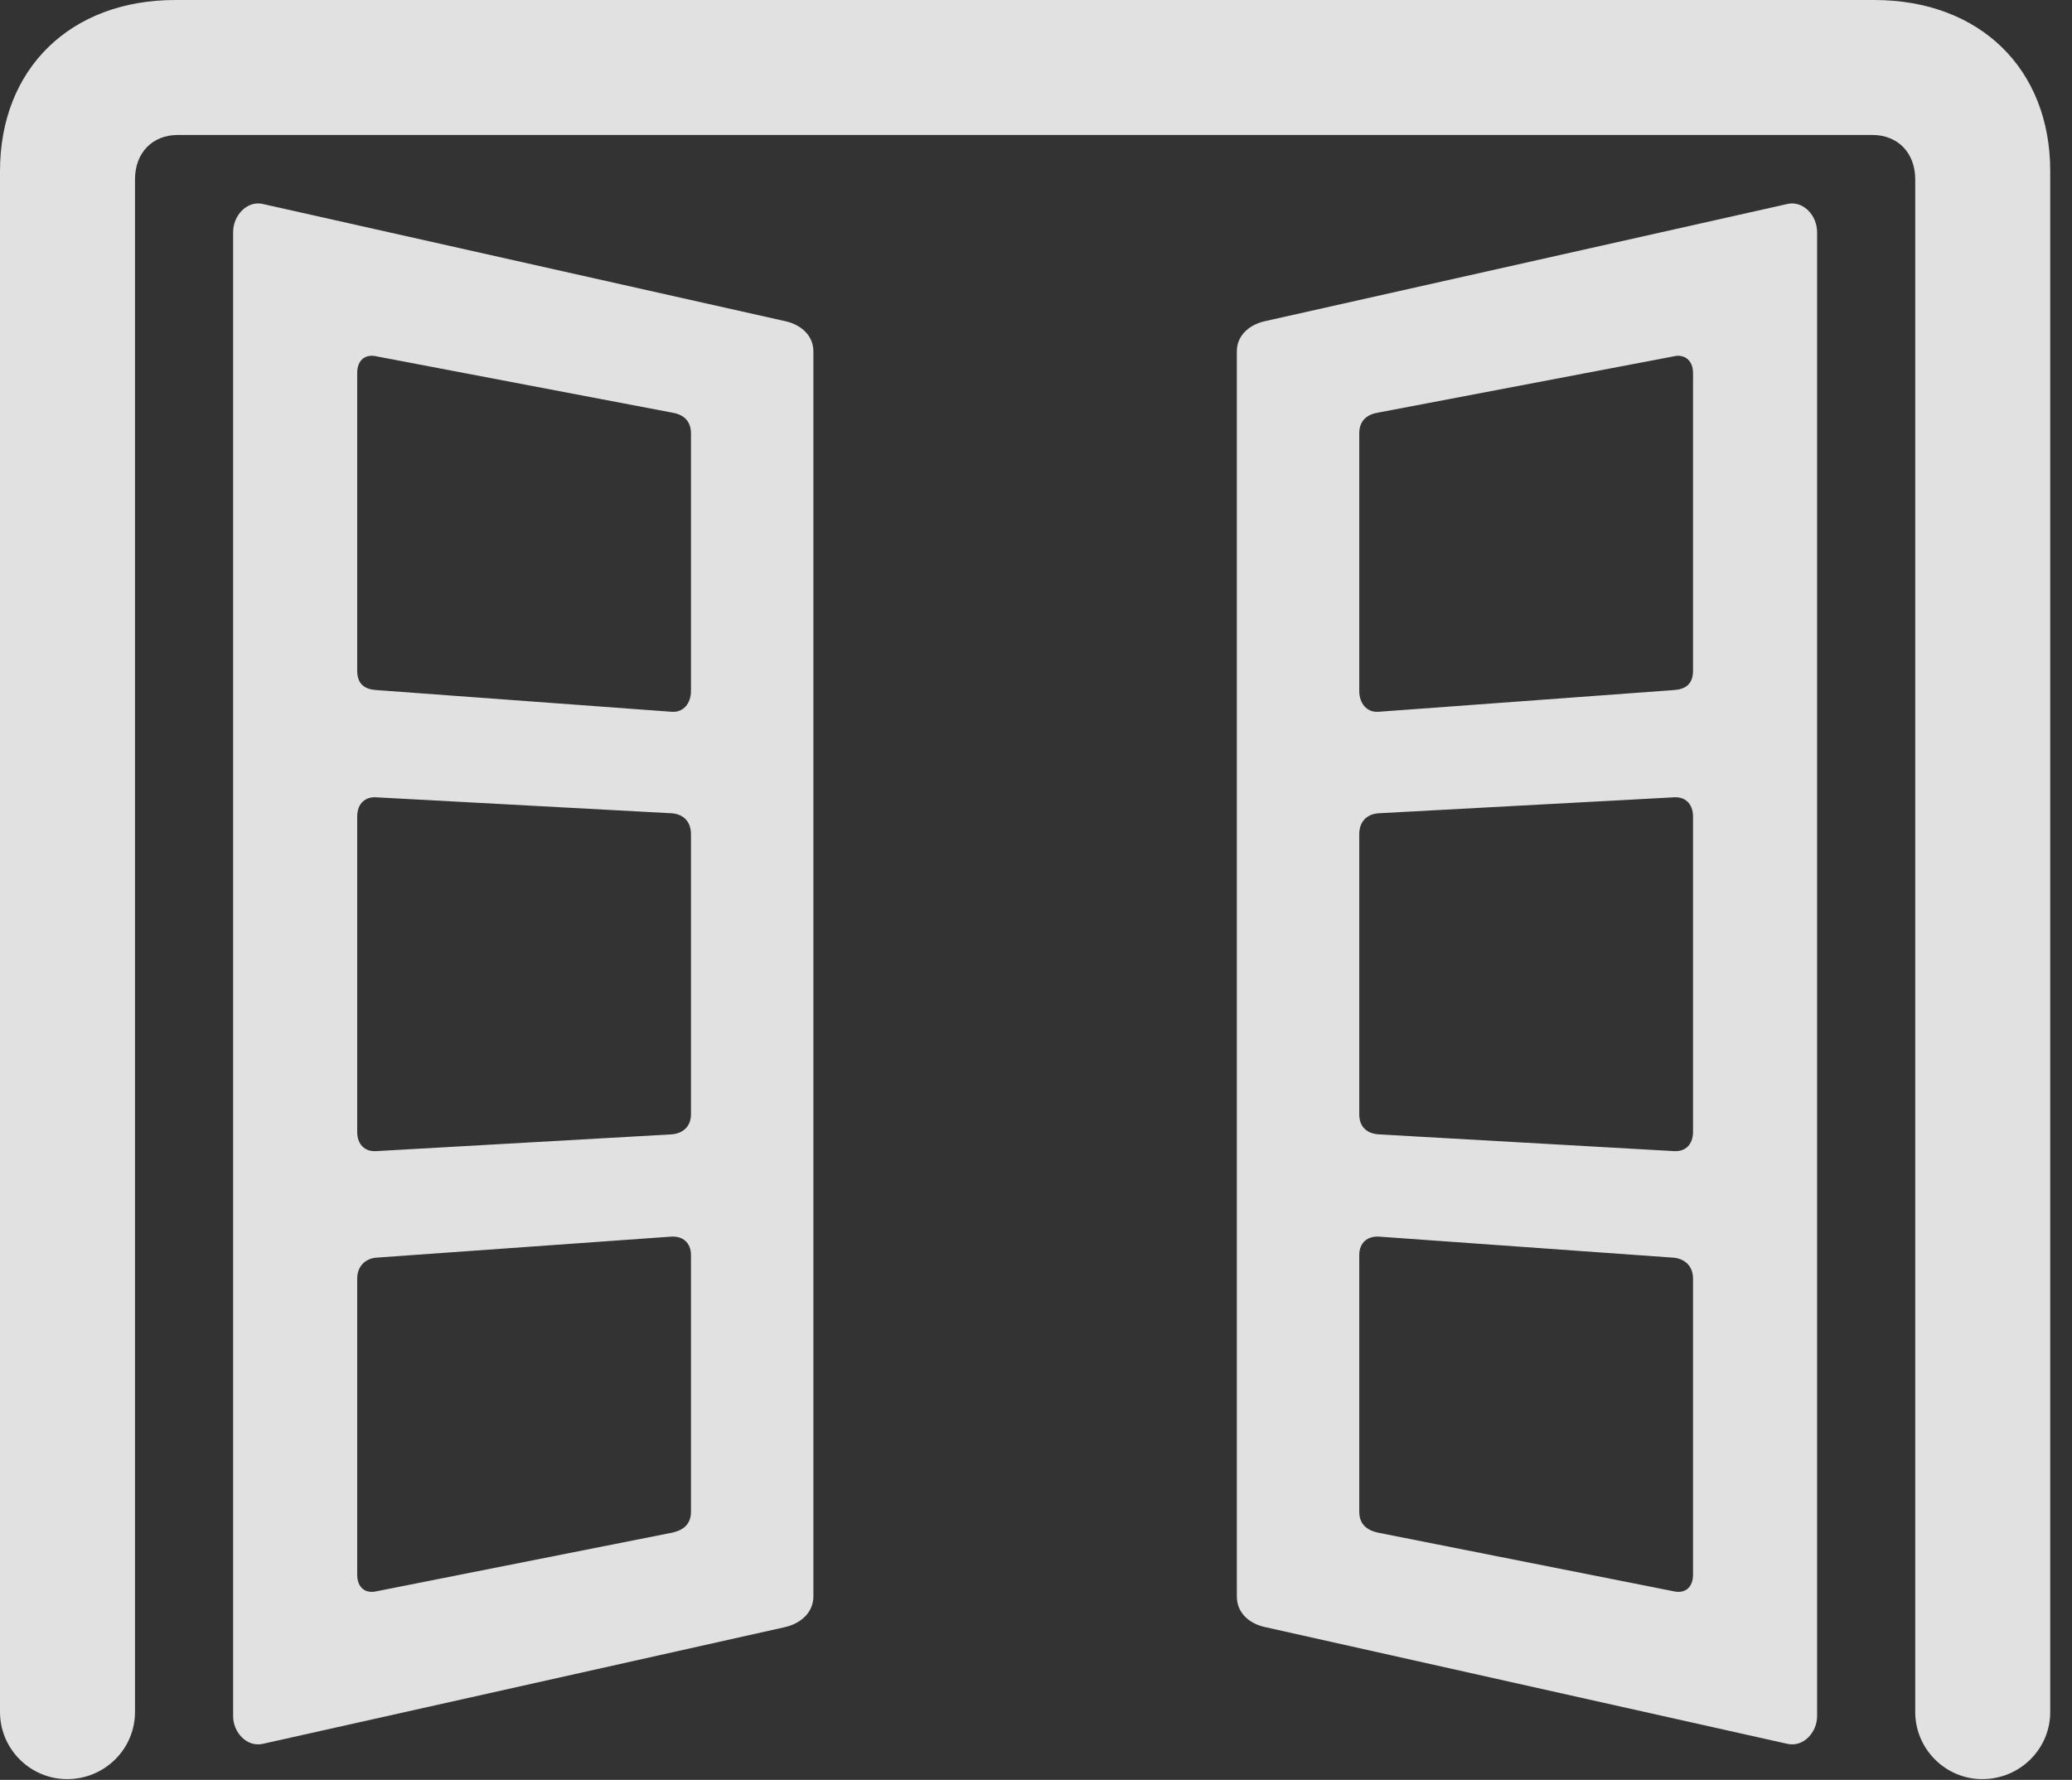 <?xml version="1.0" encoding="UTF-8"?>
<!--Generator: Apple Native CoreSVG 326-->
<!DOCTYPE svg
PUBLIC "-//W3C//DTD SVG 1.1//EN"
       "http://www.w3.org/Graphics/SVG/1.1/DTD/svg11.dtd">
<svg version="1.1" xmlns="http://www.w3.org/2000/svg" xmlns:xlink="http://www.w3.org/1999/xlink" viewBox="0 0 33.783 29.025">
 <rect x="0" y="0" width="33.783" height="29.025" fill="#333333" stroke="none"/>
 <g>
  <rect height="29.025" opacity="0" width="33.783" x="0" y="0"/>
  <path d="M1.094 29.012C1.709 29.012 2.201 28.52 2.201 27.918L2.201 2.926C2.201 2.488 2.488 2.201 2.898 2.201L30.529 2.201C30.939 2.201 31.227 2.488 31.227 2.926L31.227 27.918C31.227 28.52 31.719 29.012 32.32 29.012C32.935 29.012 33.428 28.52 33.428 27.918L33.428 2.789C33.428 1.121 32.279 0 30.557 0L2.857 0C1.148 0 0 1.121 0 2.789L0 27.918C0 28.52 0.492 29.012 1.094 29.012Z" fill="white" fill-opacity="0.85"/>
  <path d="M3.801 27.986C3.801 28.246 4.02 28.492 4.279 28.438L12.783 26.537C13.043 26.482 13.262 26.305 13.262 26.031L13.262 5.729C13.262 5.469 13.057 5.291 12.797 5.236L4.266 3.322C4.02 3.281 3.801 3.514 3.801 3.787ZM10.938 20.166C11.129 20.152 11.266 20.262 11.266 20.467L11.266 24.65C11.266 24.855 11.143 24.951 10.965 24.992L6.139 25.949C5.961 25.99 5.824 25.895 5.824 25.676L5.824 20.85C5.824 20.645 5.961 20.521 6.139 20.508ZM5.824 18.457L5.824 13.316C5.824 13.098 5.961 12.988 6.139 13.002L10.951 13.262C11.143 13.275 11.266 13.398 11.266 13.604L11.266 18.17C11.266 18.375 11.129 18.484 10.951 18.498L6.139 18.771C5.947 18.785 5.824 18.662 5.824 18.457ZM10.951 11.607L6.125 11.252C5.947 11.238 5.824 11.156 5.824 10.938L5.824 6.084C5.824 5.865 5.961 5.77 6.139 5.811L10.951 6.727C11.129 6.754 11.266 6.85 11.266 7.068L11.266 11.266C11.266 11.471 11.143 11.621 10.951 11.607ZM29.627 27.986L29.627 3.787C29.627 3.514 29.408 3.281 29.162 3.322L20.631 5.236C20.371 5.291 20.166 5.469 20.166 5.729L20.166 26.031C20.166 26.305 20.371 26.482 20.645 26.537L29.148 28.438C29.408 28.492 29.627 28.246 29.627 27.986ZM22.49 20.166L27.275 20.508C27.467 20.521 27.604 20.645 27.604 20.85L27.604 25.676C27.604 25.895 27.467 25.99 27.289 25.949L22.463 24.992C22.285 24.951 22.162 24.855 22.162 24.65L22.162 20.467C22.162 20.262 22.299 20.152 22.49 20.166ZM27.604 18.457C27.604 18.662 27.48 18.785 27.289 18.771L22.477 18.498C22.285 18.484 22.162 18.375 22.162 18.17L22.162 13.604C22.162 13.398 22.285 13.275 22.477 13.262L27.289 13.002C27.467 12.988 27.604 13.098 27.604 13.316ZM22.477 11.607C22.285 11.621 22.162 11.471 22.162 11.266L22.162 7.068C22.162 6.85 22.299 6.754 22.477 6.727L27.289 5.811C27.453 5.77 27.604 5.865 27.604 6.084L27.604 10.938C27.604 11.156 27.48 11.238 27.303 11.252Z" fill="white" fill-opacity="0.85"/>
 </g>
</svg>
